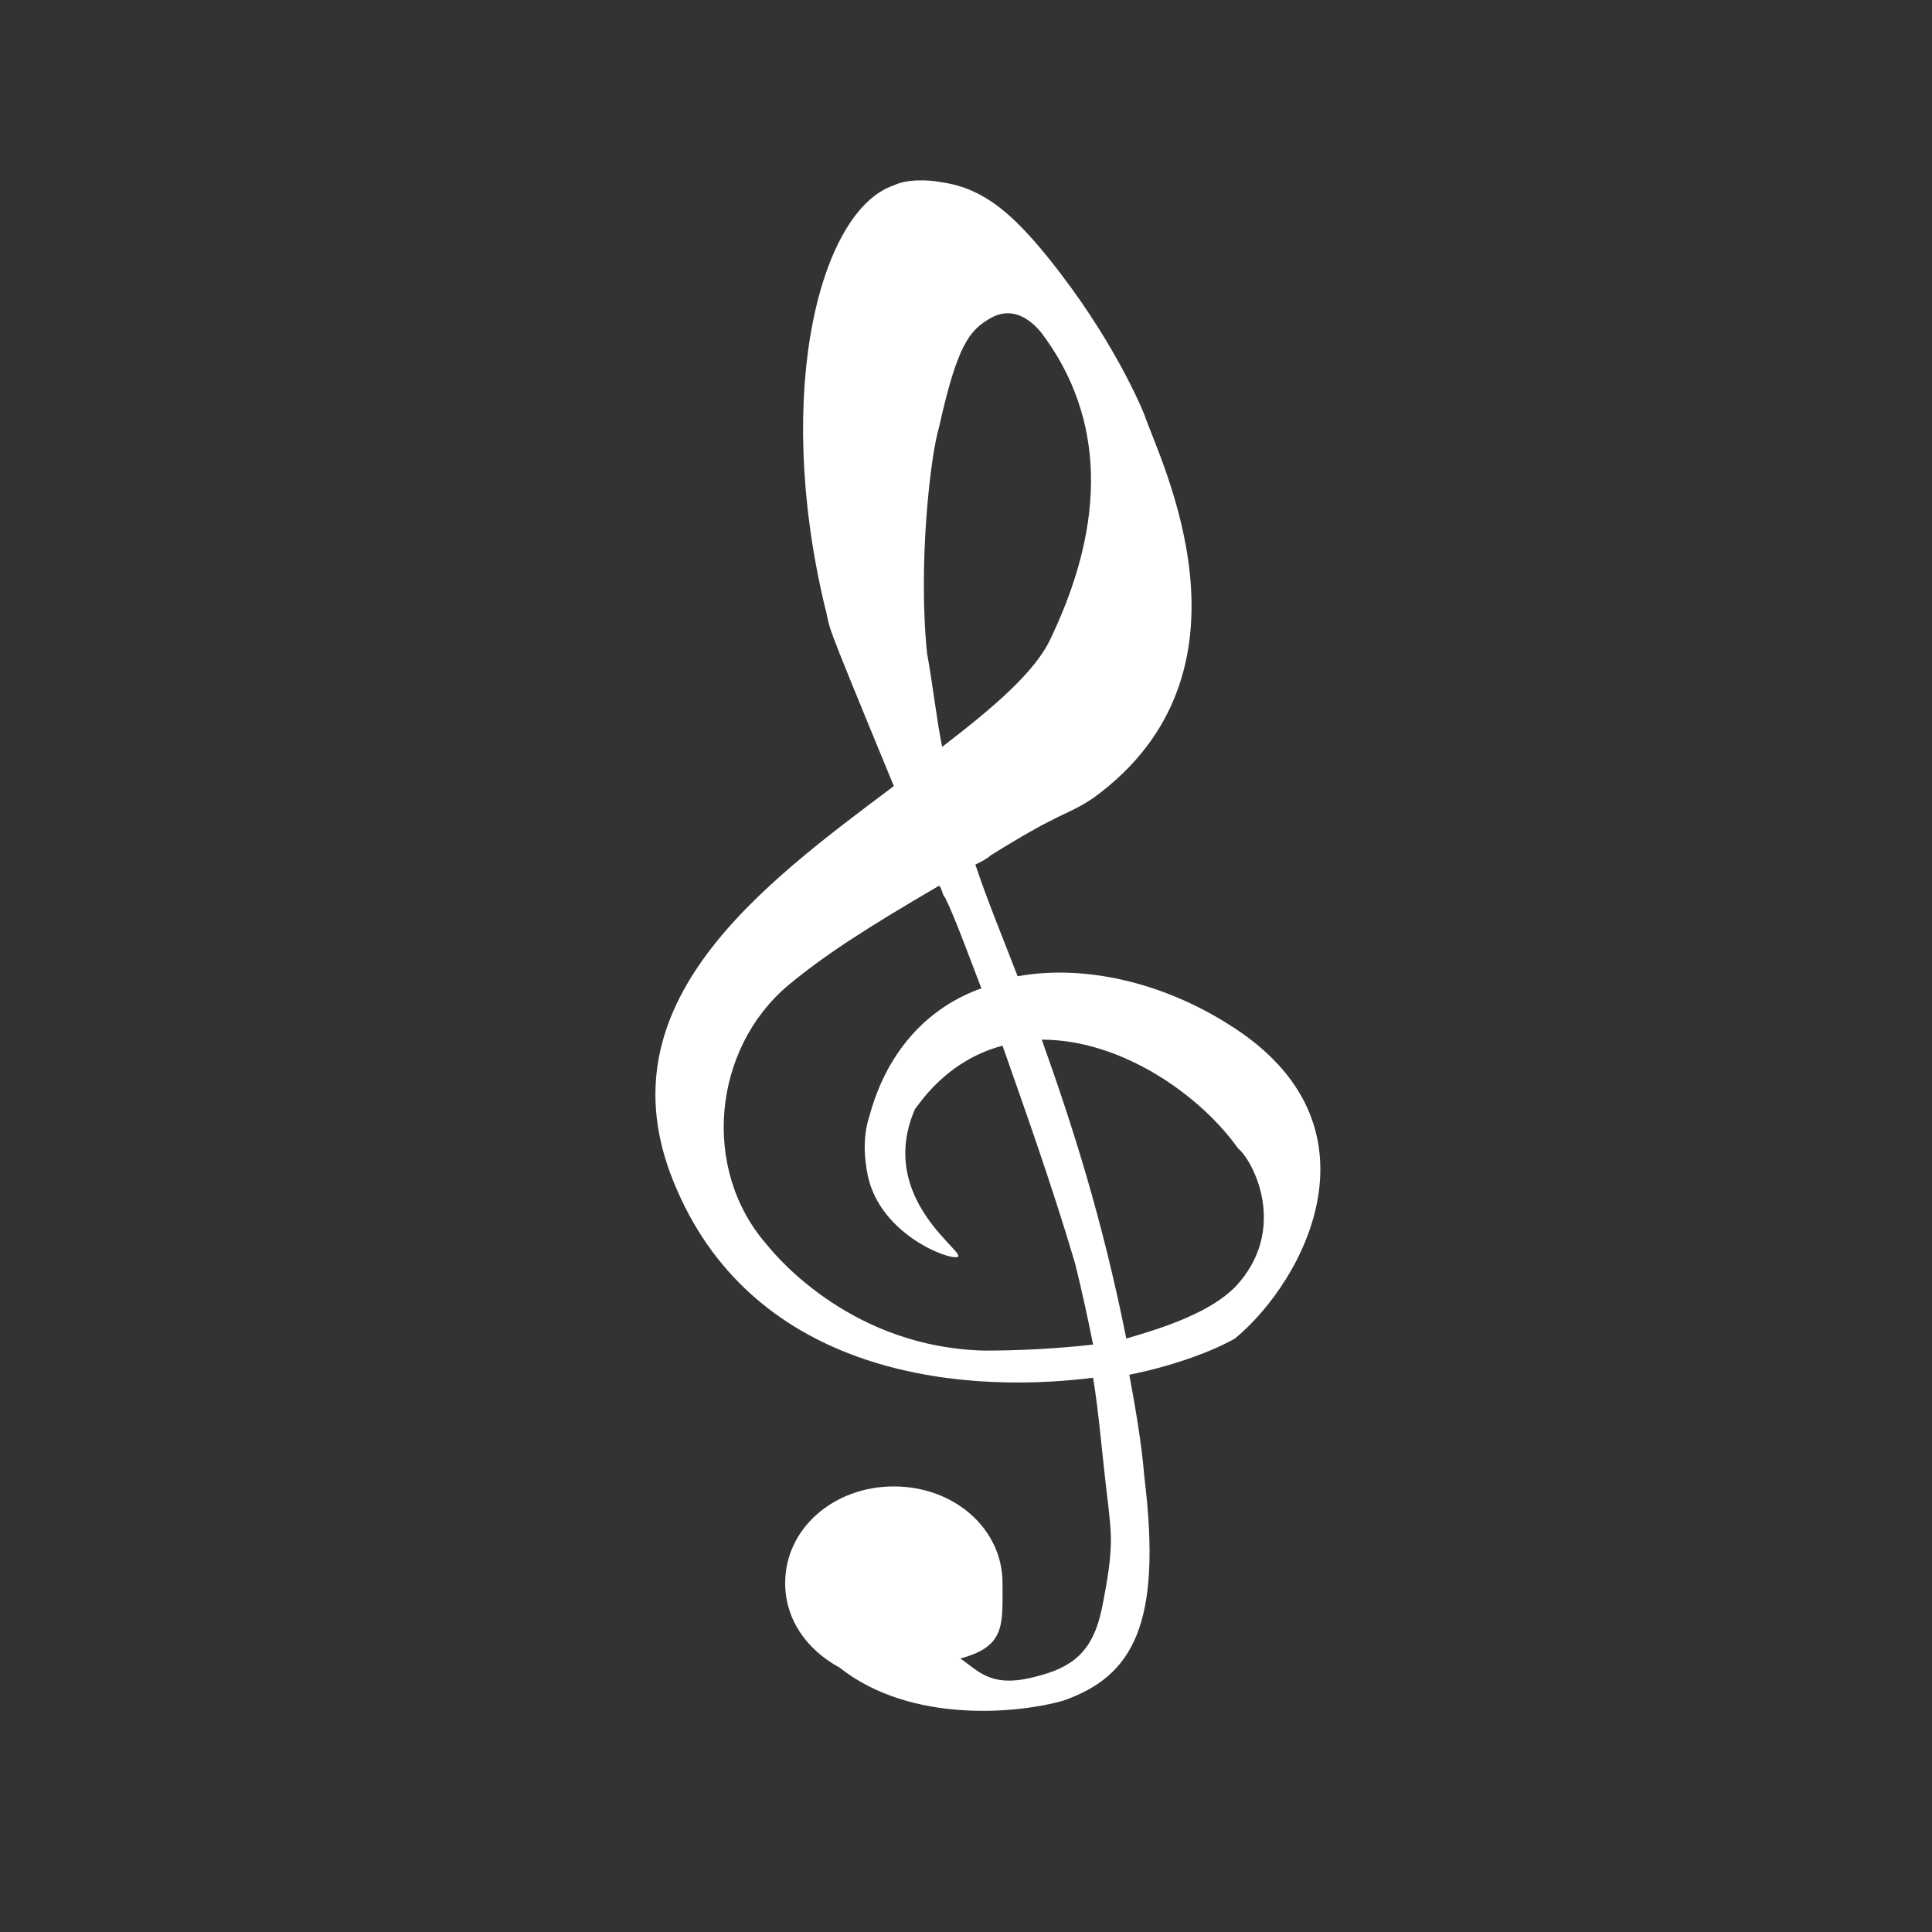 <?xml version="1.0" encoding="utf-8"?>
<!-- Generator: Adobe Illustrator 28.0.0, SVG Export Plug-In . SVG Version: 6.00 Build 0)  -->
<svg version="1.1" id="Layer_1" xmlns="http://www.w3.org/2000/svg" xmlns:xlink="http://www.w3.org/1999/xlink" x="0px" y="0px"
	 viewBox="0 0 64 64" style="enable-background:new 0 0 64 64;" xml:space="preserve">
<rect x="0" y="0" width="64" height="64" fill="#333333" stroke="none"/>
<style type="text/css">
	.st0{fill:#FFFFFF;}
</style>
<path class="st0" d="M40.71,33.94c-2.2-1.4-4.8-2-7-1.6c-0.5-1.3-1-2.5-1.4-3.7c0.2-0.1,0.4-0.2,0.5-0.3c2.4-1.5,2.5-1.3,3.4-1.9
	c5.8-4.2,2.2-11.2,1.7-12.7c-0.2-0.5-1.3-3-3.6-5.7c-0.8-0.9-1.7-1.8-3.1-2c-0.5-0.1-1.2-0.1-1.6,0.1c-2.4,0.8-4,6.7-2.3,13.9
	c0.3,1.1-0.3-0.3,2.3,6c-4.4,3.3-9.7,7.2-7.3,13.1c2.5,6.2,9.1,7.1,13.9,6.5c0.2,1.2,0.3,2.6,0.5,4.2c0.1,1,0.2,1.4-0.2,3.4
	c-0.3,1.5-1,2-2.2,2.3c-1.5,0.4-1.9-0.2-2.5-0.6c1.5-0.4,1.4-1.1,1.4-2.5c0-1.8-1.6-3.2-3.6-3.2s-3.6,1.4-3.6,3.2
	c0,1.2,0.7,2.2,1.8,2.8c2.4,1.9,6,1.5,7.4,1.1c2.3-0.8,3.3-2.5,2.7-7.4c-0.1-1.2-0.3-2.3-0.5-3.4c1.5-0.3,2.8-0.8,3.5-1.2
	C43.21,42.44,46.01,37.24,40.71,33.94z M30.71,21.64c-0.3-2.9,0.1-6.5,0.4-7.5c0.6-2.7,1-3.2,1.7-3.6c0.7-0.4,1.3,0,1.7,0.5
	c1.8,2.4,2.4,5.7,0.3,10.1c-0.5,1.1-1.9,2.3-3.6,3.6C31.01,23.74,30.91,22.74,30.71,21.64z M32.61,44.74c-4.3-0.1-6.8-3-7.2-3.5
	c-2.2-2.5-1.8-6.5,0.7-8.6c1.2-1,2.6-1.9,5-3.3c0.1,0.1,0.1,0.3,0.2,0.4c0.3,0.6,0.7,1.7,1.2,3c-1.7,0.6-3.1,2-3.7,4.2
	c-0.2,0.6-0.2,1.2-0.1,1.8c0.3,2.1,2.7,3,3,2.9c0.4-0.1-2.7-1.9-1.4-4.9c0.1-0.1,1-1.6,2.9-2.1c0.7,2,1.6,4.5,2.4,7.2
	c0.2,0.8,0.4,1.7,0.6,2.7C34.51,44.74,32.91,44.74,32.61,44.74z M40.91,42.64c-0.8,0.8-2.2,1.3-3.6,1.7c-0.8-4-1.8-7.1-2.8-9.9
	c2.7,0,5.3,1.9,6.5,3.6C41.51,38.44,42.71,40.74,40.91,42.64z"/>
</svg>

